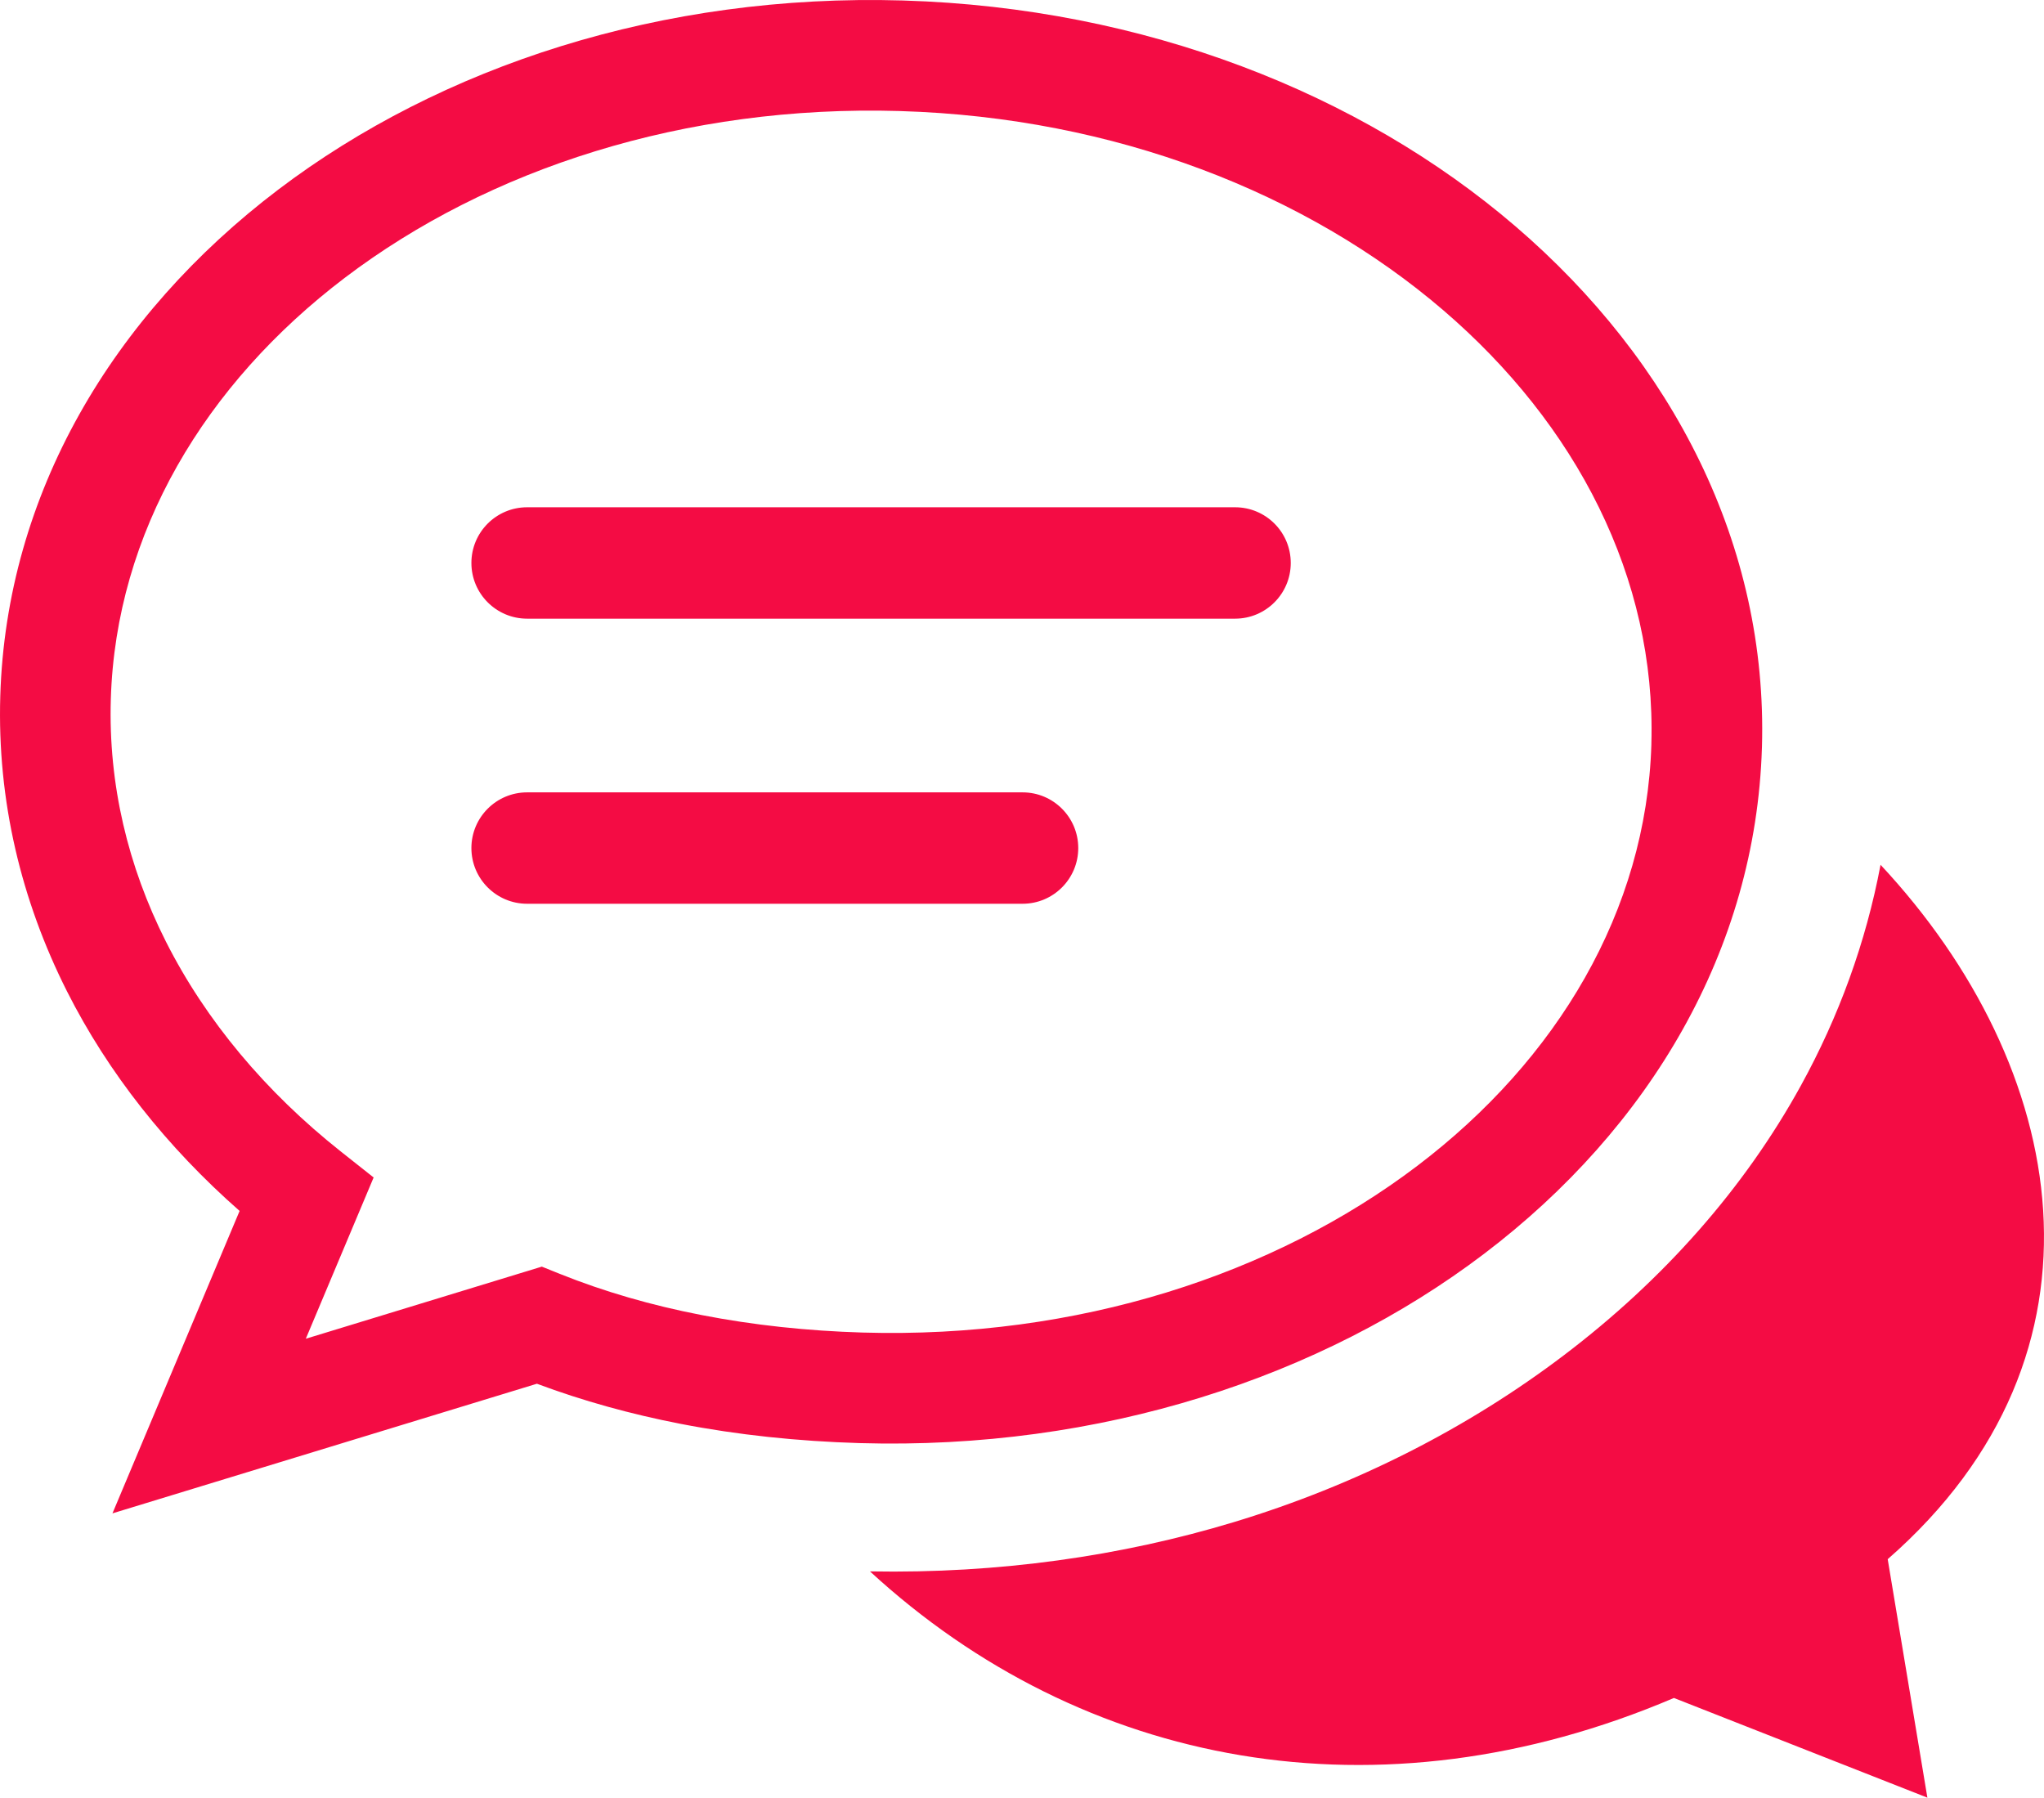 <svg xmlns="http://www.w3.org/2000/svg" shape-rendering="geometricPrecision" text-rendering="geometricPrecision" image-rendering="optimizeQuality" fill-rule="evenodd" fill="#f40c44" clip-rule="evenodd" viewBox="0 0 512 450.27"><path d="M217.91 393.59c53.26 49.01 127.33 63.27 201.39 31.71l63.49 24.97-9.94-59.73c59.07-51.65 45.36-123.42-1.79-173.93-3.69 19.53-10.48 38.07-19.94 55.27-14.17 25.77-34.46 48.67-59.31 67.52-24.07 18.27-52.17 32.61-82.8 41.87-28.16 8.51-58.91 12.91-91.1 12.32zm-85.88-167.22c-7.7 0-13.95-6.25-13.95-13.95 0-7.7 6.25-13.95 13.95-13.95h124.12c7.7 0 13.94 6.25 13.94 13.95 0 7.7-6.24 13.95-13.94 13.95H132.03zm0-71.41c-7.7 0-13.95-6.25-13.95-13.95 0-7.71 6.25-13.95 13.95-13.95h177.35c7.7 0 13.94 6.24 13.94 13.95 0 7.7-6.24 13.95-13.94 13.95H132.03zM226.13.12l.21.01c60.33 1.82 114.45 23.27 153.19 56.49 39.57 33.92 63.3 80.1 61.82 130.51l-.01.23c-1.56 50.44-28.05 95.17-69.62 126.71-40.74 30.92-96.12 49.16-156.44 47.39-15.45-.46-30.47-2.04-44.79-4.82-12.45-2.42-24.5-5.75-36-10.05L28.17 379.06l31.85-75.75c-18.2-15.99-32.94-34.6-43.24-55.01C5.29 225.51-.72 200.48.07 174.33c1.52-50.49 28.02-95.26 69.61-126.82C110.44 16.59 165.81-1.65 226.13.12zm-.55 27.7-.21-.01C171.49 26.23 122.33 42.3 86.41 69.55c-35.07 26.61-57.39 63.9-58.65 105.54-.65 21.39 4.31 41.94 13.78 60.72 10.01 19.82 25.02 37.7 43.79 52.58l8.26 6.54-16.99 40.39 59.12-18.06 4.5 1.81c11.15 4.48 23.04 7.9 35.48 10.31 13.07 2.55 26.59 3.98 40.34 4.39 53.88 1.58 103.04-14.49 138.96-41.74 35.07-26.61 57.39-63.9 58.65-105.54v-.22c1.19-41.57-18.82-80.01-52.15-108.59-34.18-29.3-82.19-48.24-135.92-49.86z"/></svg>